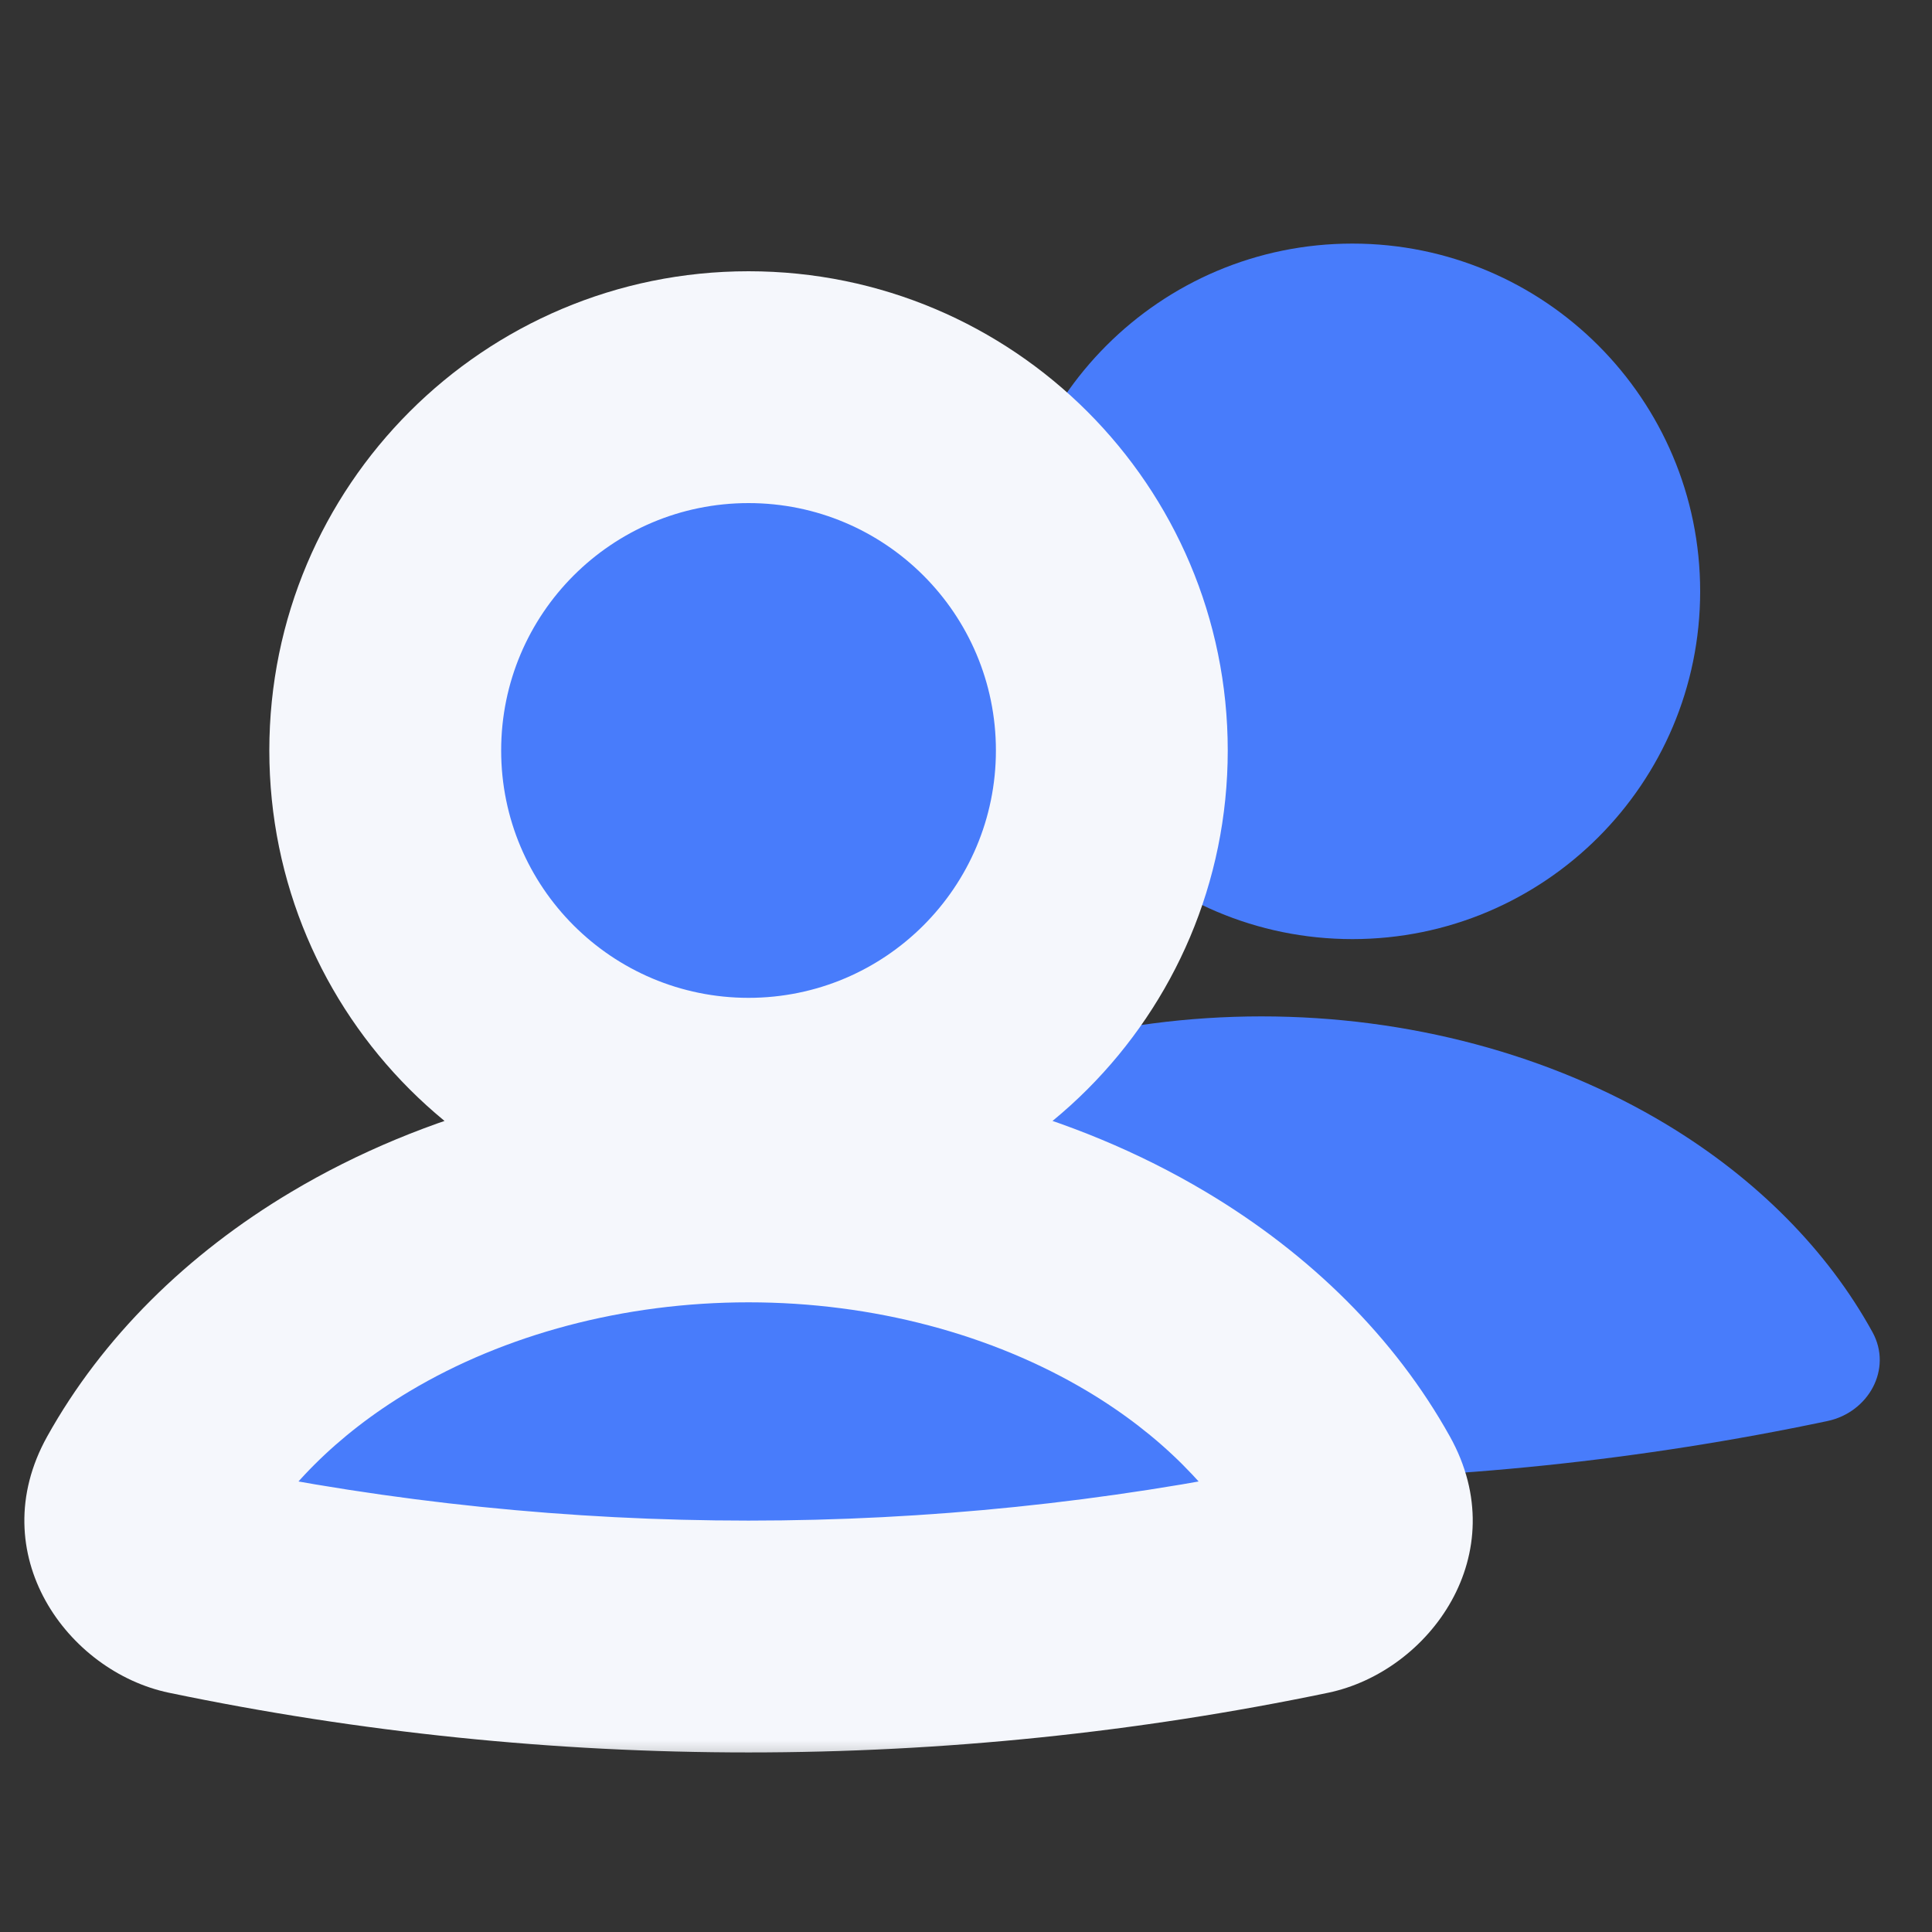 <svg width="25" height="25" viewBox="0 0 25 25" fill="none" xmlns="http://www.w3.org/2000/svg">
<rect x="0" y="0" width="25" height="25" fill="#333333" stroke="none"/>
<path d="M22 7.652C22 10.137 19.985 12.152 17.5 12.152C15.015 12.152 13 10.137 13 7.652C13 5.167 15.015 3.152 17.5 3.152C19.985 3.152 22 5.167 22 7.652Z" fill="#487CFB"/>
<path d="M23.648 18.388C24.177 18.276 24.492 17.716 24.23 17.238C23.65 16.184 22.737 15.259 21.569 14.553C20.064 13.645 18.221 13.152 16.324 13.152C14.428 13.152 12.584 13.645 11.08 14.553C9.912 15.259 8.998 16.184 8.419 17.238C8.156 17.716 8.471 18.276 9 18.388C13.831 19.407 18.817 19.407 23.648 18.388Z" fill="#487CFB"/>
<mask id="path-3-outside-1_1444_27630" maskUnits="userSpaceOnUse" x="-0.172" y="3.01" width="20" height="20" fill="black">
<rect fill="white" x="-0.172" y="3.01" width="20" height="20"/>
<path fill-rule="evenodd" clip-rule="evenodd" d="M9.686 14.412C12.283 14.412 14.387 12.307 14.387 9.711C14.387 7.114 12.283 5.01 9.686 5.01C7.09 5.01 4.985 7.114 4.985 9.711C4.985 12.307 7.09 14.412 9.686 14.412ZM17.452 19.319C17.71 19.783 17.4 20.327 16.881 20.435C12.135 21.424 7.237 21.424 2.492 20.435C1.972 20.327 1.662 19.783 1.92 19.319C2.49 18.296 3.387 17.398 4.534 16.713C6.012 15.831 7.823 15.352 9.686 15.352C11.549 15.352 13.36 15.831 14.838 16.713C15.985 17.398 16.882 18.296 17.452 19.319Z"/>
</mask>
<path fill-rule="evenodd" clip-rule="evenodd" d="M9.686 14.412C12.283 14.412 14.387 12.307 14.387 9.711C14.387 7.114 12.283 5.01 9.686 5.01C7.09 5.01 4.985 7.114 4.985 9.711C4.985 12.307 7.09 14.412 9.686 14.412ZM17.452 19.319C17.71 19.783 17.4 20.327 16.881 20.435C12.135 21.424 7.237 21.424 2.492 20.435C1.972 20.327 1.662 19.783 1.92 19.319C2.49 18.296 3.387 17.398 4.534 16.713C6.012 15.831 7.823 15.352 9.686 15.352C11.549 15.352 13.36 15.831 14.838 16.713C15.985 17.398 16.882 18.296 17.452 19.319Z" fill="#487CFB"/>
<path d="M16.881 20.435L16.575 18.967H16.575L16.881 20.435ZM17.452 19.319L18.762 18.589V18.589L17.452 19.319ZM2.492 20.435L2.186 21.904H2.186L2.492 20.435ZM1.92 19.319L3.231 20.049H3.231L1.92 19.319ZM4.534 16.713L3.766 15.425L4.534 16.713ZM9.686 15.352L9.686 13.852L9.686 15.352ZM14.838 16.713L15.606 15.425L14.838 16.713ZM12.887 9.711C12.887 11.479 11.454 12.912 9.686 12.912V15.912C13.111 15.912 15.887 13.136 15.887 9.711H12.887ZM9.686 6.51C11.454 6.51 12.887 7.943 12.887 9.711H15.887C15.887 6.286 13.111 3.51 9.686 3.51V6.51ZM6.485 9.711C6.485 7.943 7.918 6.51 9.686 6.51V3.51C6.261 3.51 3.485 6.286 3.485 9.711H6.485ZM9.686 12.912C7.918 12.912 6.485 11.479 6.485 9.711H3.485C3.485 13.136 6.261 15.912 9.686 15.912V12.912ZM17.187 21.904C18.497 21.63 19.608 20.108 18.762 18.589L16.141 20.049C16.004 19.803 16.023 19.514 16.133 19.307C16.233 19.118 16.401 19.003 16.575 18.967L17.187 21.904ZM2.186 21.904C7.133 22.934 12.239 22.934 17.187 21.904L16.575 18.967C12.031 19.913 7.341 19.913 2.798 18.967L2.186 21.904ZM0.61 18.589C-0.235 20.108 0.875 21.63 2.186 21.904L2.798 18.967C2.971 19.003 3.139 19.118 3.239 19.307C3.349 19.514 3.368 19.803 3.231 20.049L0.61 18.589ZM3.766 15.425C2.421 16.227 1.323 17.308 0.61 18.589L3.231 20.049C3.657 19.284 4.353 18.568 5.303 18.001L3.766 15.425ZM9.686 13.852C7.576 13.852 5.495 14.393 3.766 15.425L5.303 18.001C6.53 17.269 8.071 16.852 9.686 16.852L9.686 13.852ZM15.606 15.425C13.877 14.393 11.796 13.852 9.686 13.852L9.686 16.852C11.301 16.852 12.842 17.269 14.069 18.001L15.606 15.425ZM18.762 18.589C18.049 17.308 16.951 16.227 15.606 15.425L14.069 18.001C15.019 18.568 15.716 19.284 16.141 20.049L18.762 18.589Z" fill="#F5F7FC" mask="url(#path-3-outside-1_1444_27630)"/>
</svg>
